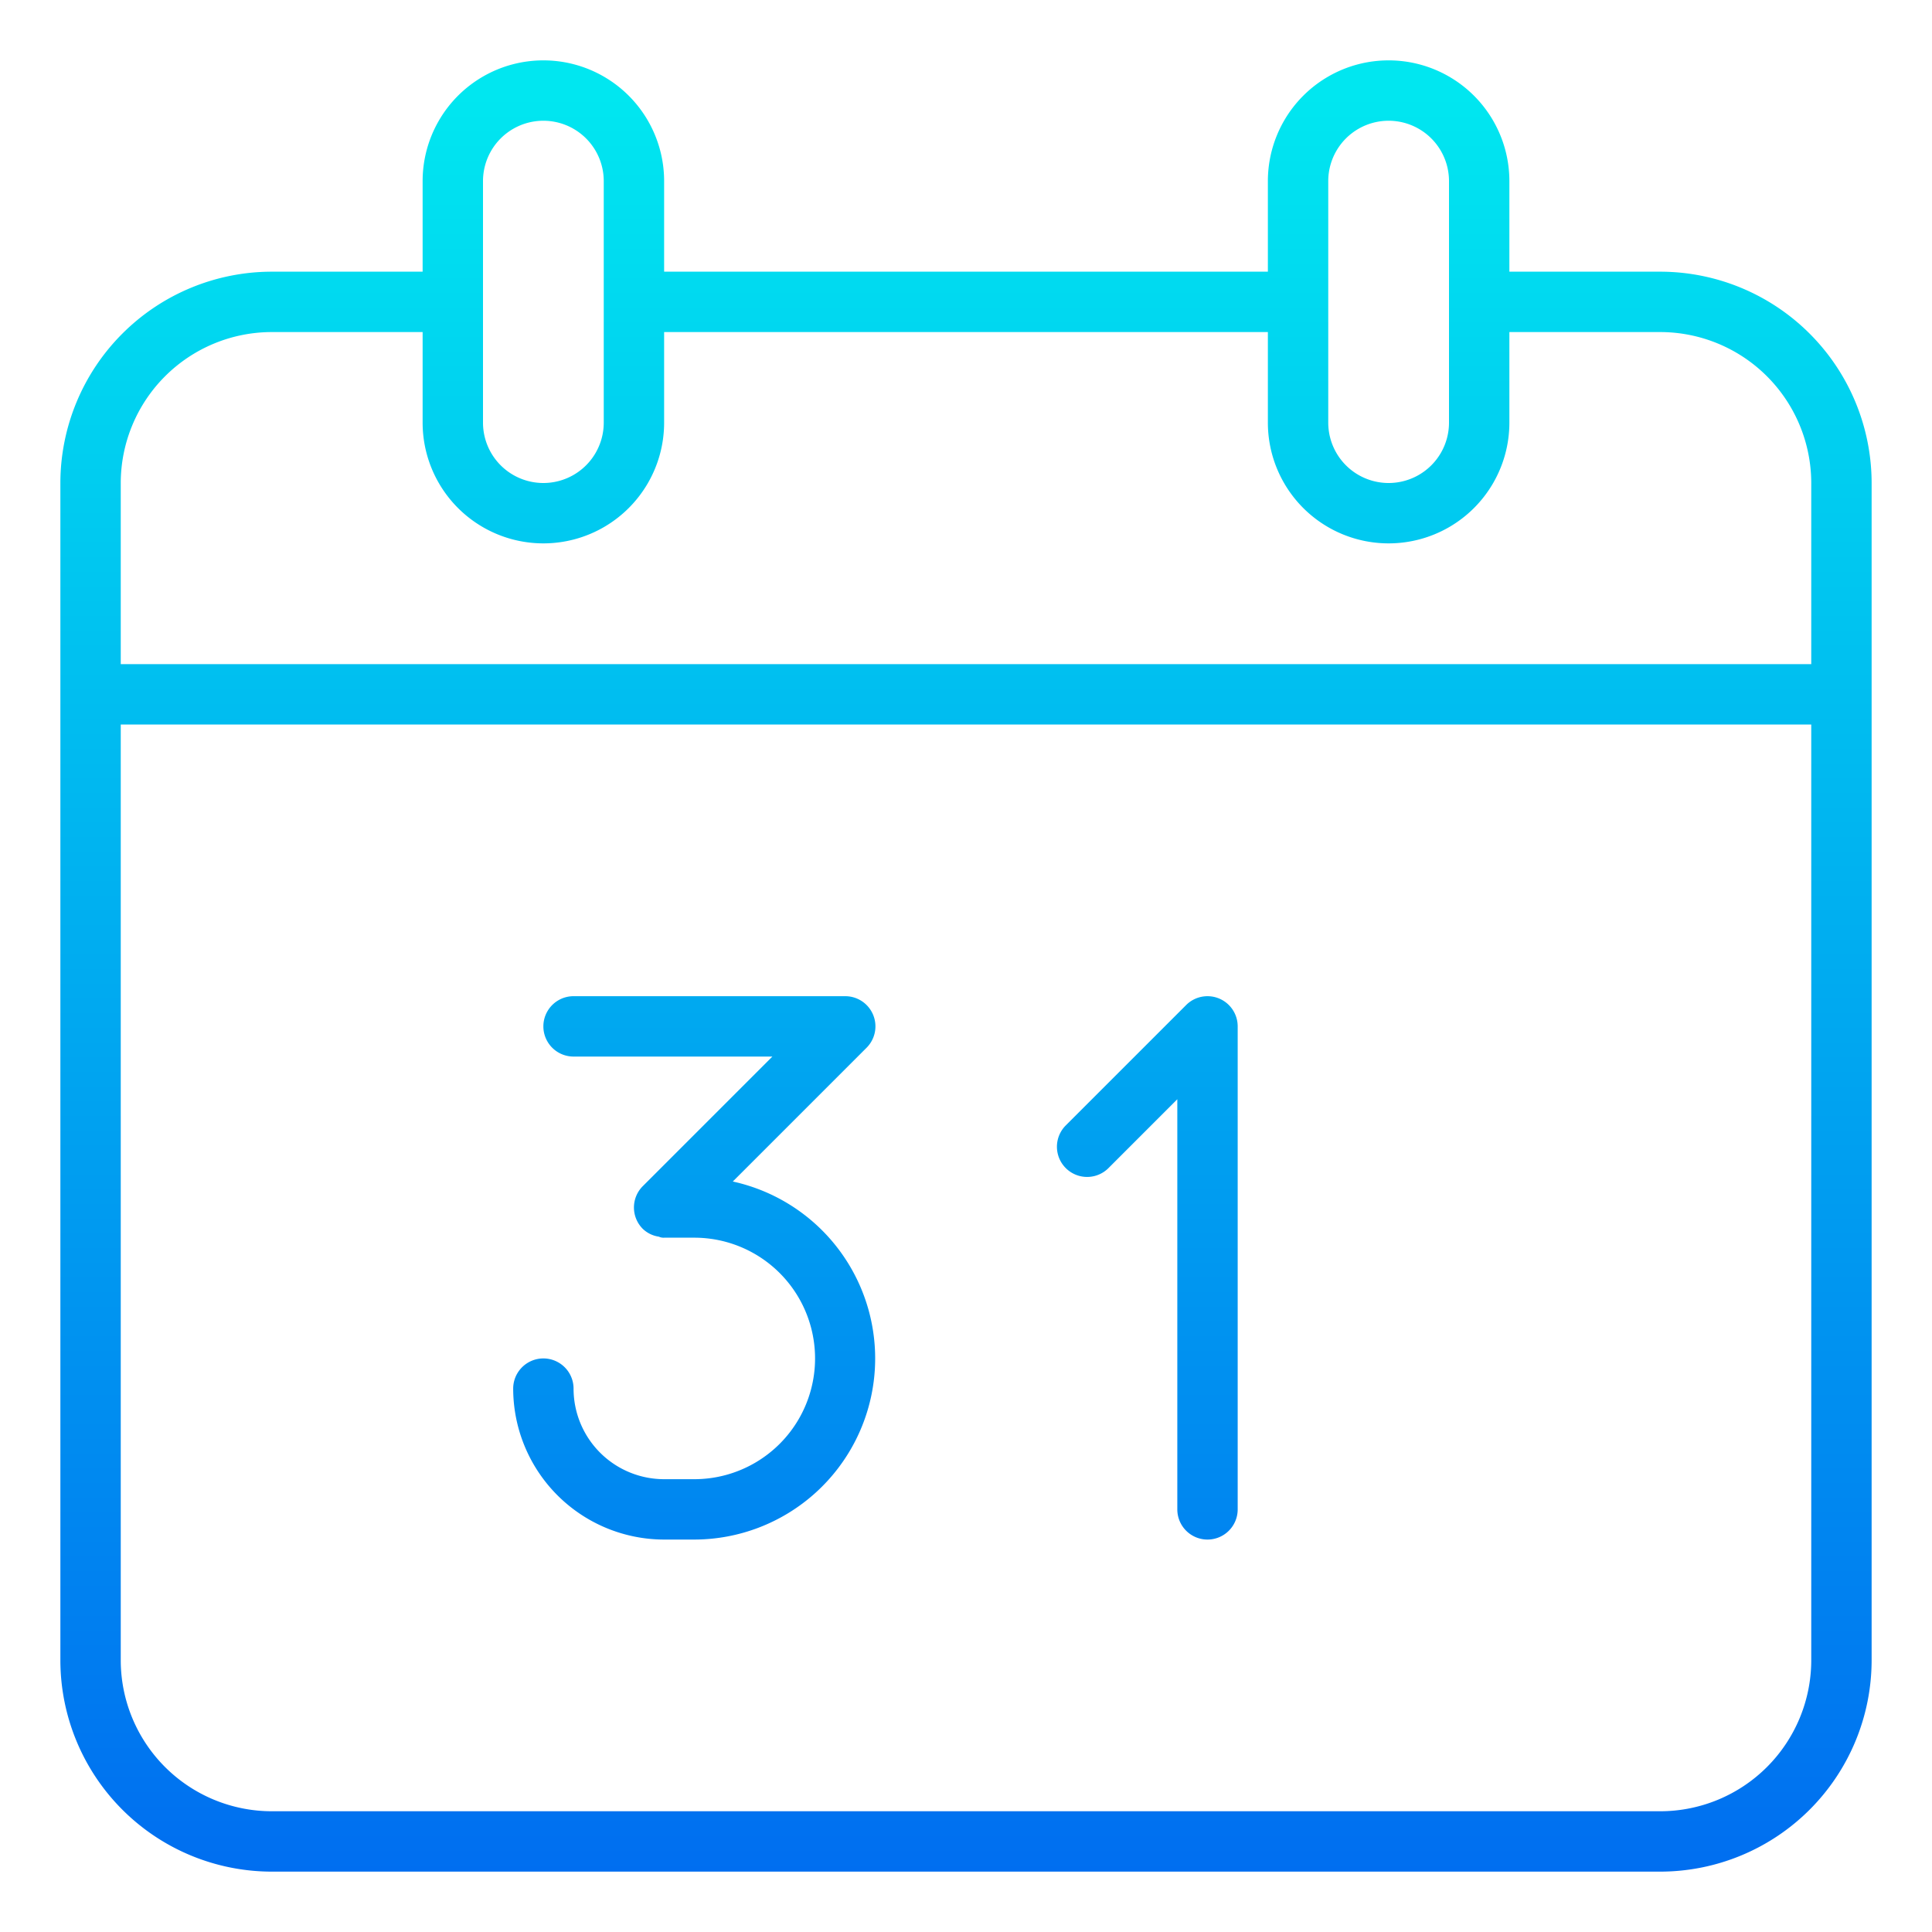 <svg height="512" viewBox="0 0 64 64" width="512" xmlns="http://www.w3.org/2000/svg" xmlns:xlink="http://www.w3.org/1999/xlink"><linearGradient id="New_Gradient_Swatch_3" gradientUnits="userSpaceOnUse" x1="32" x2="32" y1="62.529" y2="3.126"><stop offset="0" stop-color="#006df0"/><stop offset="1" stop-color="#00e7f0"/></linearGradient><linearGradient id="New_Gradient_Swatch_3-2" x1="23" x2="23" xlink:href="#New_Gradient_Swatch_3" y1="62.529" y2="3.126"/><linearGradient id="New_Gradient_Swatch_3-3" x1="38" x2="38" xlink:href="#New_Gradient_Swatch_3" y1="62.529" y2="3.126"/><g id="Calendar"><path d="m55 9h-5v-3a4 4 0 0 0 -8 0v3h-20v-3a4 4 0 0 0 -8 0v3h-5a7.008 7.008 0 0 0 -7 7v39a7.008 7.008 0 0 0 7 7h46a7.008 7.008 0 0 0 7-7v-39a7.008 7.008 0 0 0 -7-7zm-11-3a2 2 0 0 1 4 0v8a2 2 0 0 1 -4 0zm-28 0a2 2 0 0 1 4 0v8a2 2 0 0 1 -4 0zm-12 10a5.006 5.006 0 0 1 5-5h5v3a4 4 0 0 0 8 0v-3h20v3a4 4 0 0 0 8 0v-3h5a5.006 5.006 0 0 1 5 5v6h-56zm56 39a5.006 5.006 0 0 1 -5 5h-46a5.006 5.006 0 0 1 -5-5v-31h56z" fill="url(#New_Gradient_Swatch_3)"/><path d="m24.275 39.139 4.432-4.432a1 1 0 0 0 -.707-1.707h-9a1 1 0 0 0 0 2h6.586l-4.293 4.293a1 1 0 0 0 0 1.414.968.968 0 0 0 .531.259.366.366 0 0 0 .176.034h1a4 4 0 0 1 0 8h-1a3 3 0 0 1 -3-3 1 1 0 0 0 -2 0 5.006 5.006 0 0 0 5 5h1a6 6 0 0 0 1.275-11.861z" fill="url(#New_Gradient_Swatch_3-2)"/><path d="m40 51a1 1 0 0 1 -1-1v-13.586l-2.293 2.293a1 1 0 0 1 -1.414-1.414l4-4a1 1 0 0 1 1.707.707v16a1 1 0 0 1 -1 1z" fill="url(#New_Gradient_Swatch_3-3)"/></g></svg>